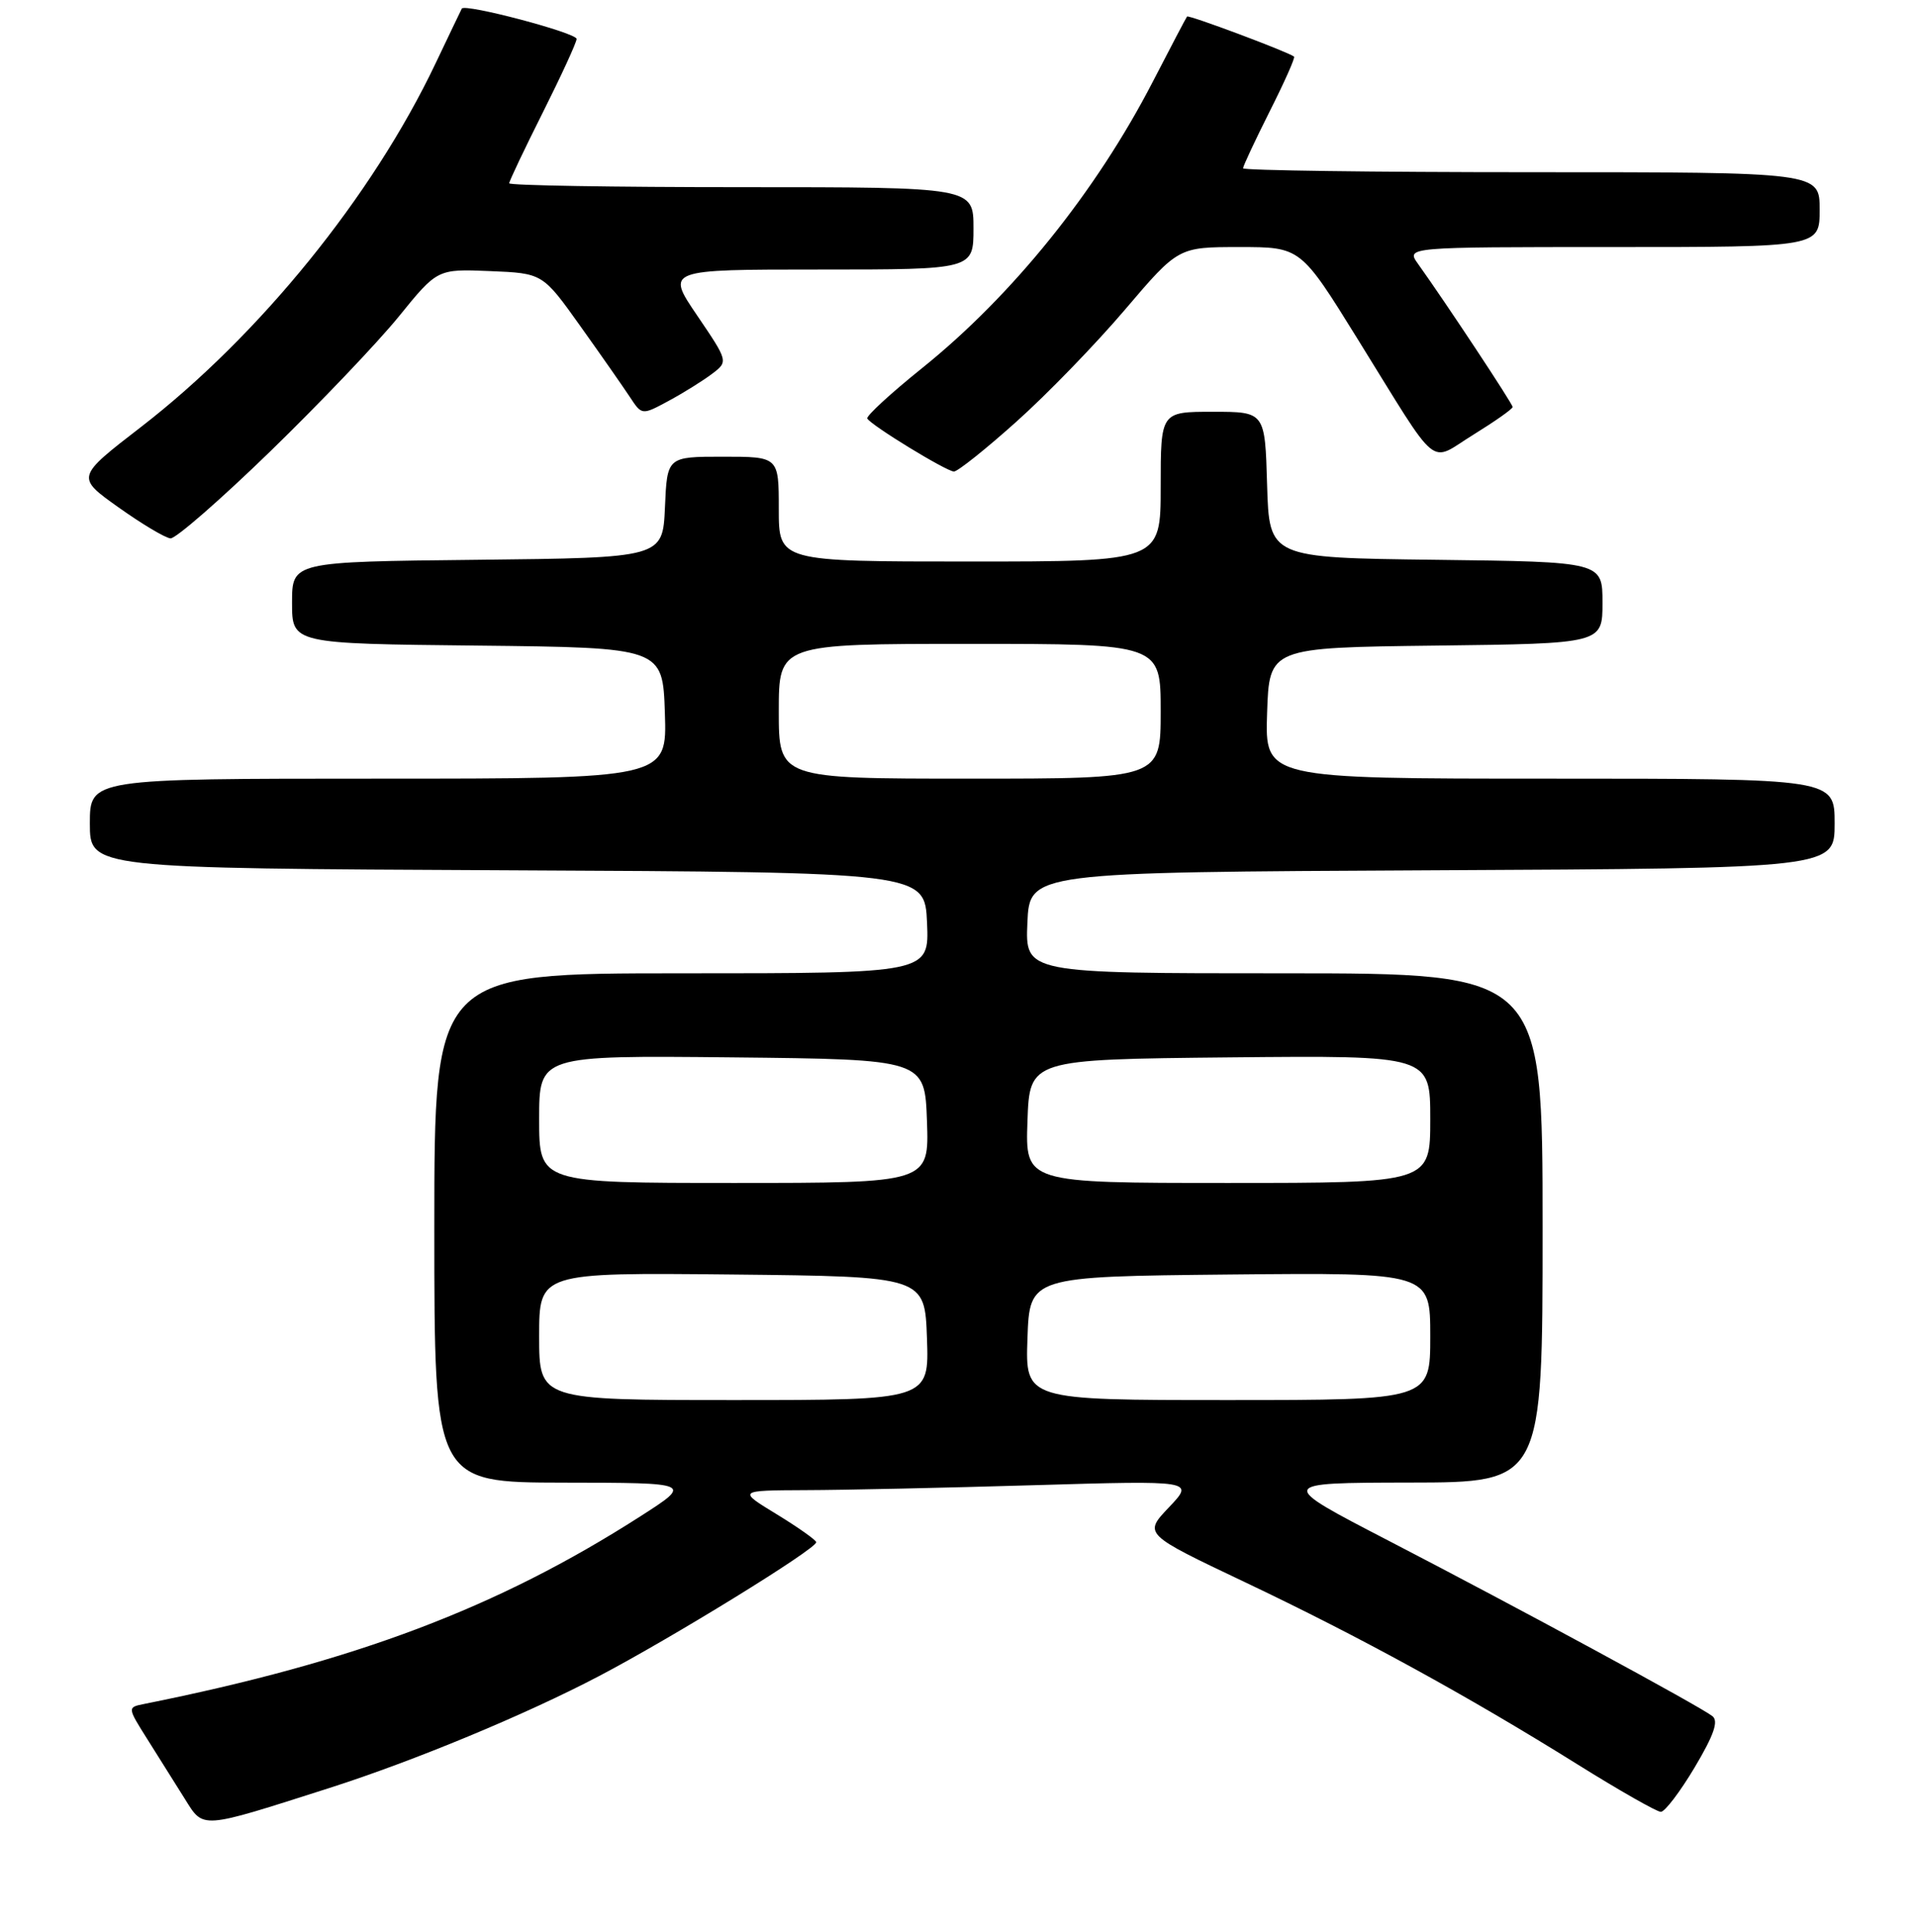<?xml version="1.0" encoding="UTF-8" standalone="no"?>
<!DOCTYPE svg PUBLIC "-//W3C//DTD SVG 1.1//EN" "http://www.w3.org/Graphics/SVG/1.1/DTD/svg11.dtd" >
<svg xmlns="http://www.w3.org/2000/svg" xmlns:xlink="http://www.w3.org/1999/xlink" version="1.1" viewBox="0 0 256 258">
 <g >
 <path fill="currentColor"
d=" M 44.00 238.81 C 55.31 235.19 70.18 229.02 79.97 223.88 C 89.76 218.75 109.00 206.89 109.00 205.99 C 109.00 205.71 106.64 204.04 103.75 202.27 C 98.50 199.07 98.50 199.07 107.59 199.03 C 112.59 199.02 126.31 198.72 138.09 198.37 C 159.50 197.74 159.50 197.74 156.11 201.32 C 152.71 204.89 152.71 204.89 166.20 211.30 C 181.59 218.61 195.97 226.49 210.66 235.66 C 216.25 239.15 221.26 242.00 221.79 242.00 C 222.33 242.00 224.36 239.33 226.31 236.06 C 228.89 231.72 229.53 229.87 228.67 229.21 C 226.93 227.86 202.61 214.68 185.50 205.82 C 170.50 198.05 170.50 198.05 188.25 198.02 C 206.00 198.00 206.00 198.00 206.00 164.00 C 206.00 130.00 206.00 130.00 171.45 130.00 C 136.91 130.00 136.91 130.00 137.20 123.25 C 137.50 116.50 137.50 116.50 191.25 116.24 C 245.00 115.98 245.00 115.98 245.00 109.99 C 245.00 104.00 245.00 104.00 206.96 104.00 C 168.92 104.00 168.92 104.00 169.21 95.25 C 169.50 86.50 169.50 86.50 191.75 86.23 C 214.00 85.96 214.00 85.96 214.00 80.50 C 214.00 75.04 214.00 75.04 191.75 74.77 C 169.50 74.50 169.50 74.50 169.21 64.75 C 168.93 55.00 168.93 55.00 161.96 55.00 C 155.00 55.00 155.00 55.00 155.00 65.00 C 155.00 75.00 155.00 75.00 129.50 75.00 C 104.00 75.00 104.00 75.00 104.00 68.00 C 104.00 61.00 104.00 61.00 96.55 61.00 C 89.09 61.00 89.09 61.00 88.80 67.75 C 88.50 74.50 88.50 74.50 63.75 74.77 C 39.00 75.03 39.00 75.03 39.00 80.50 C 39.00 85.97 39.00 85.97 63.75 86.23 C 88.50 86.50 88.50 86.50 88.79 95.25 C 89.08 104.00 89.08 104.00 50.54 104.00 C 12.00 104.00 12.00 104.00 12.00 109.99 C 12.00 115.98 12.00 115.98 67.75 116.24 C 123.50 116.50 123.50 116.50 123.80 123.25 C 124.09 130.00 124.09 130.00 91.05 130.00 C 58.00 130.00 58.00 130.00 58.00 164.00 C 58.00 198.00 58.00 198.00 75.25 198.03 C 92.50 198.05 92.50 198.05 85.50 202.54 C 66.41 214.77 47.47 221.93 19.25 227.59 C 17.00 228.04 17.00 228.04 19.66 232.27 C 21.12 234.60 23.36 238.17 24.64 240.20 C 27.23 244.33 26.56 244.38 44.00 238.81 Z  M 36.08 60.30 C 42.70 53.87 50.44 45.75 53.27 42.26 C 58.41 35.92 58.41 35.92 65.44 36.21 C 72.47 36.50 72.47 36.50 77.48 43.53 C 80.24 47.40 83.22 51.67 84.11 53.02 C 85.72 55.47 85.72 55.47 89.28 53.55 C 91.23 52.50 93.83 50.88 95.05 49.96 C 97.27 48.29 97.27 48.29 93.10 42.14 C 88.93 36.00 88.93 36.00 109.46 36.00 C 130.00 36.00 130.00 36.00 130.00 30.50 C 130.00 25.00 130.00 25.00 99.00 25.00 C 81.95 25.00 68.00 24.77 68.00 24.48 C 68.00 24.19 70.03 19.93 72.50 15.00 C 74.97 10.07 77.00 5.66 77.00 5.20 C 77.00 4.39 62.07 0.44 61.67 1.15 C 61.57 1.34 59.98 4.65 58.15 8.50 C 49.73 26.20 34.67 44.78 18.83 57.03 C 10.15 63.73 10.15 63.73 15.83 67.77 C 18.95 69.99 22.07 71.85 22.77 71.91 C 23.46 71.96 29.45 66.74 36.08 60.30 Z  M 135.70 56.35 C 139.79 52.70 146.33 45.95 150.24 41.35 C 157.35 33.00 157.35 33.00 165.52 33.00 C 173.69 33.00 173.69 33.00 181.28 45.25 C 192.47 63.29 190.67 61.80 196.79 58.04 C 199.65 56.27 202.00 54.62 202.00 54.36 C 202.00 53.93 193.12 40.50 189.37 35.25 C 187.76 33.00 187.76 33.00 215.38 33.00 C 243.00 33.00 243.00 33.00 243.00 28.00 C 243.00 23.00 243.00 23.00 204.50 23.00 C 183.32 23.00 166.00 22.76 166.00 22.48 C 166.00 22.19 167.60 18.77 169.56 14.87 C 171.52 10.98 172.99 7.69 172.81 7.56 C 171.94 6.90 158.72 1.95 158.52 2.21 C 158.39 2.37 156.34 6.28 153.96 10.89 C 146.38 25.58 135.23 39.44 123.16 49.15 C 118.94 52.54 115.64 55.58 115.82 55.90 C 116.29 56.79 126.36 62.95 127.39 62.98 C 127.87 62.99 131.62 60.01 135.70 56.35 Z  M 72.00 178.48 C 72.00 169.97 72.00 169.97 97.75 170.23 C 123.50 170.50 123.50 170.50 123.79 178.75 C 124.08 187.00 124.08 187.00 98.04 187.00 C 72.00 187.00 72.00 187.00 72.00 178.48 Z  M 137.21 178.75 C 137.50 170.50 137.50 170.50 164.25 170.23 C 191.00 169.97 191.00 169.97 191.00 178.48 C 191.00 187.00 191.00 187.00 163.96 187.00 C 136.92 187.00 136.92 187.00 137.21 178.75 Z  M 72.00 149.48 C 72.00 140.97 72.00 140.97 97.75 141.23 C 123.50 141.50 123.50 141.50 123.79 149.75 C 124.08 158.00 124.08 158.00 98.04 158.00 C 72.00 158.00 72.00 158.00 72.00 149.48 Z  M 137.21 149.75 C 137.50 141.50 137.50 141.50 164.25 141.23 C 191.00 140.97 191.00 140.97 191.00 149.48 C 191.00 158.00 191.00 158.00 163.96 158.00 C 136.92 158.00 136.92 158.00 137.21 149.75 Z  M 104.00 95.00 C 104.00 86.00 104.00 86.00 129.50 86.00 C 155.00 86.00 155.00 86.00 155.00 95.00 C 155.00 104.00 155.00 104.00 129.50 104.00 C 104.00 104.00 104.00 104.00 104.00 95.00 Z "/>
</g>
</svg>